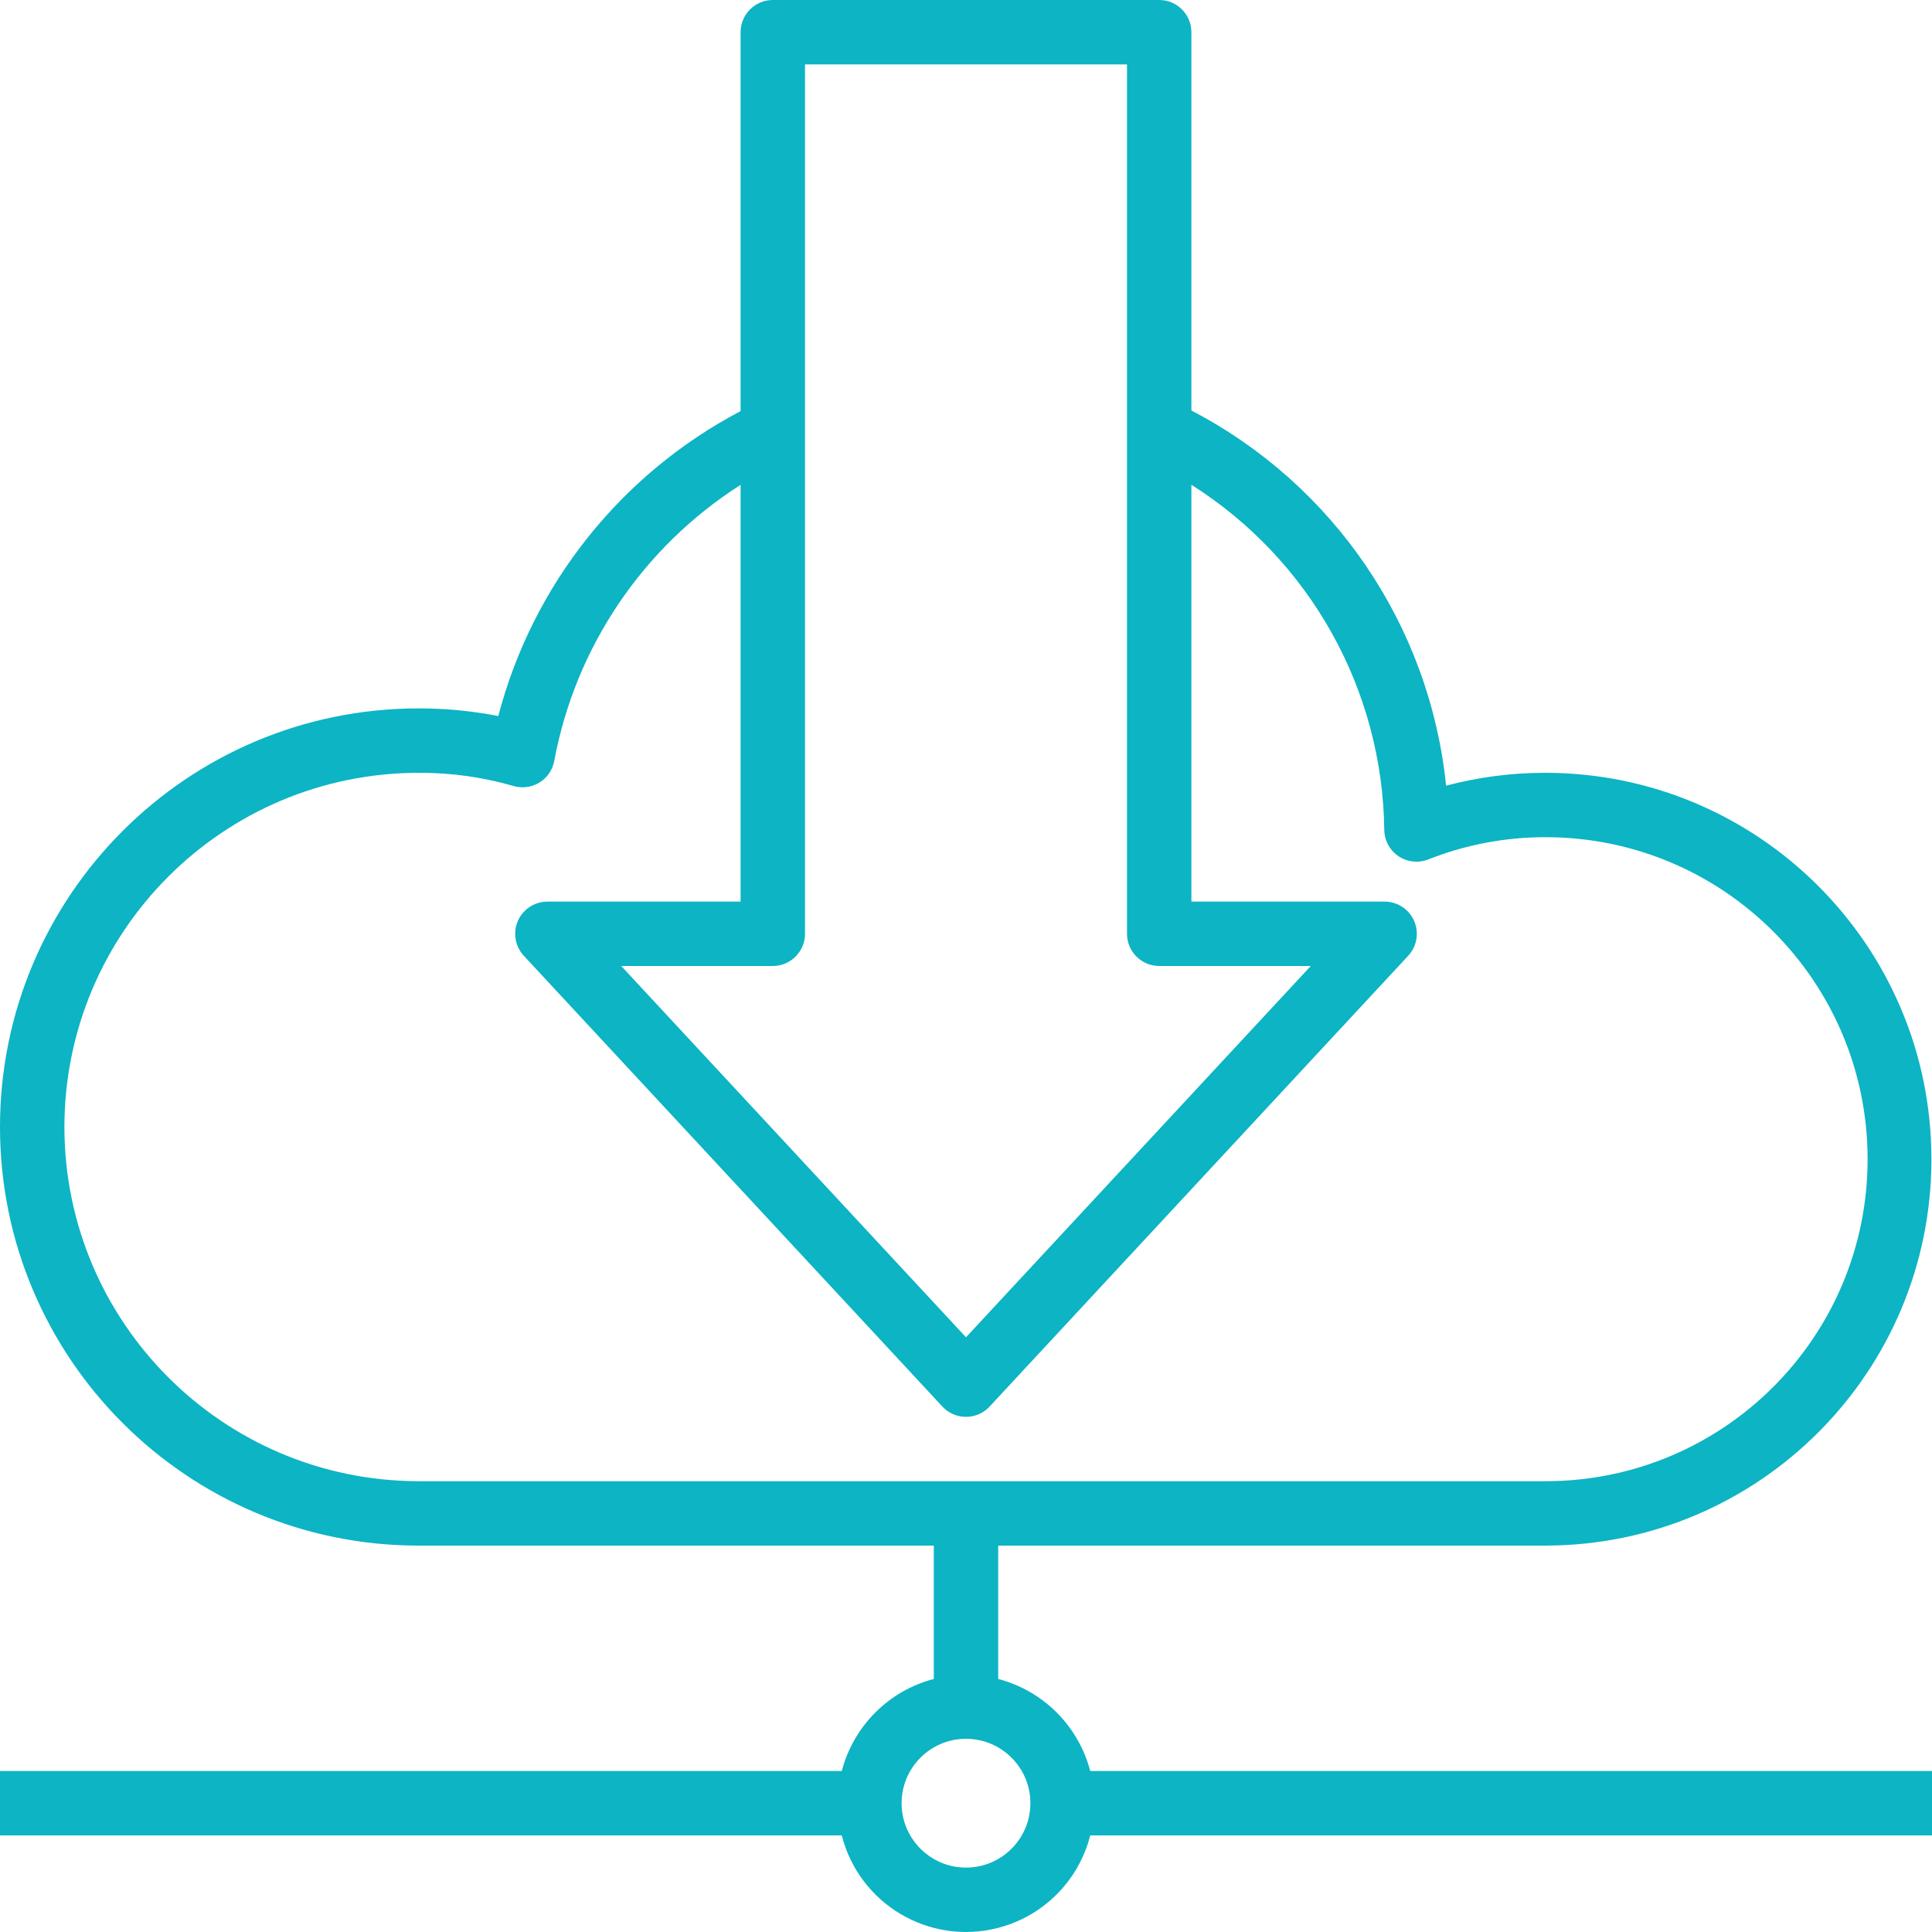<svg aria-labelledby="svgTitle" xmlns="http://www.w3.org/2000/svg" xmlns:xlink="http://www.w3.org/1999/xlink" version="1.1" id="Layer_1" x="0px" y="0px" width="60px" height="60px" viewBox="0 0 60 60" style="enable-background:new 0 0 60 60;" xml:space="preserve"><title id="svgTitle">Cloud Data Backup &amp; Recovery Solutions</title><g><g><path style="fill:#0CB4C4;" d="M31,52.142V48h17c6.627-0.01,11.992-5.39,11.982-12.018S54.592,23.99,47.965,24 c-1.031,0.001-2.058,0.136-3.055,0.4c-0.509-4.967-3.481-9.345-7.91-11.651V1c0-0.552-0.448-1-1-1H24c-0.552,0-1,0.448-1,1v11.767 c-3.727,1.96-6.458,5.396-7.525,9.47C14.66,22.078,13.831,21.999,13,22C5.82,22,0,27.82,0,35s5.82,13,13,13h16v4.142 c-1.399,0.366-2.492,1.458-2.858,2.858H0v2h26.142c0.542,2.131,2.709,3.418,4.84,2.876c1.413-0.359,2.517-1.463,2.876-2.876H60v-2 H33.858C33.492,53.601,32.399,52.508,31,52.142z M25,2h10v27c0,0.552,0.448,1,1,1h4.707L30,41.53L19.293,30H24 c0.552,0,1-0.448,1-1V2z M2,35c0.007-6.072,4.928-10.993,11-11c0.997-0.005,1.99,0.133,2.948,0.41 c0.53,0.155,1.085-0.148,1.241-0.679c0.01-0.033,0.018-0.067,0.024-0.102c0.659-3.535,2.754-6.639,5.787-8.571V28h-6 c-0.552,0-1,0.447-1.001,1c0,0.252,0.096,0.496,0.268,0.682l13,14c0.375,0.405,1.008,0.428,1.413,0.053 c0.018-0.017,0.036-0.035,0.053-0.053l13-14c0.376-0.405,0.354-1.037-0.051-1.414C43.497,28.096,43.253,28,43,28h-6V15.055 c3.683,2.329,5.938,6.363,5.99,10.721c0.009,0.552,0.463,0.993,1.016,0.984c0.121-0.002,0.239-0.025,0.351-0.07 c1.16-0.458,2.396-0.692,3.643-0.69c5.523,0,10,4.477,10,10s-4.477,10-10,10H13C6.928,45.993,2.007,41.072,2,35z M30,58 c-1.104,0-2-0.896-2-2s0.896-2,2-2s2,0.896,2,2S31.104,58,30,58z"></path></g></g></svg>